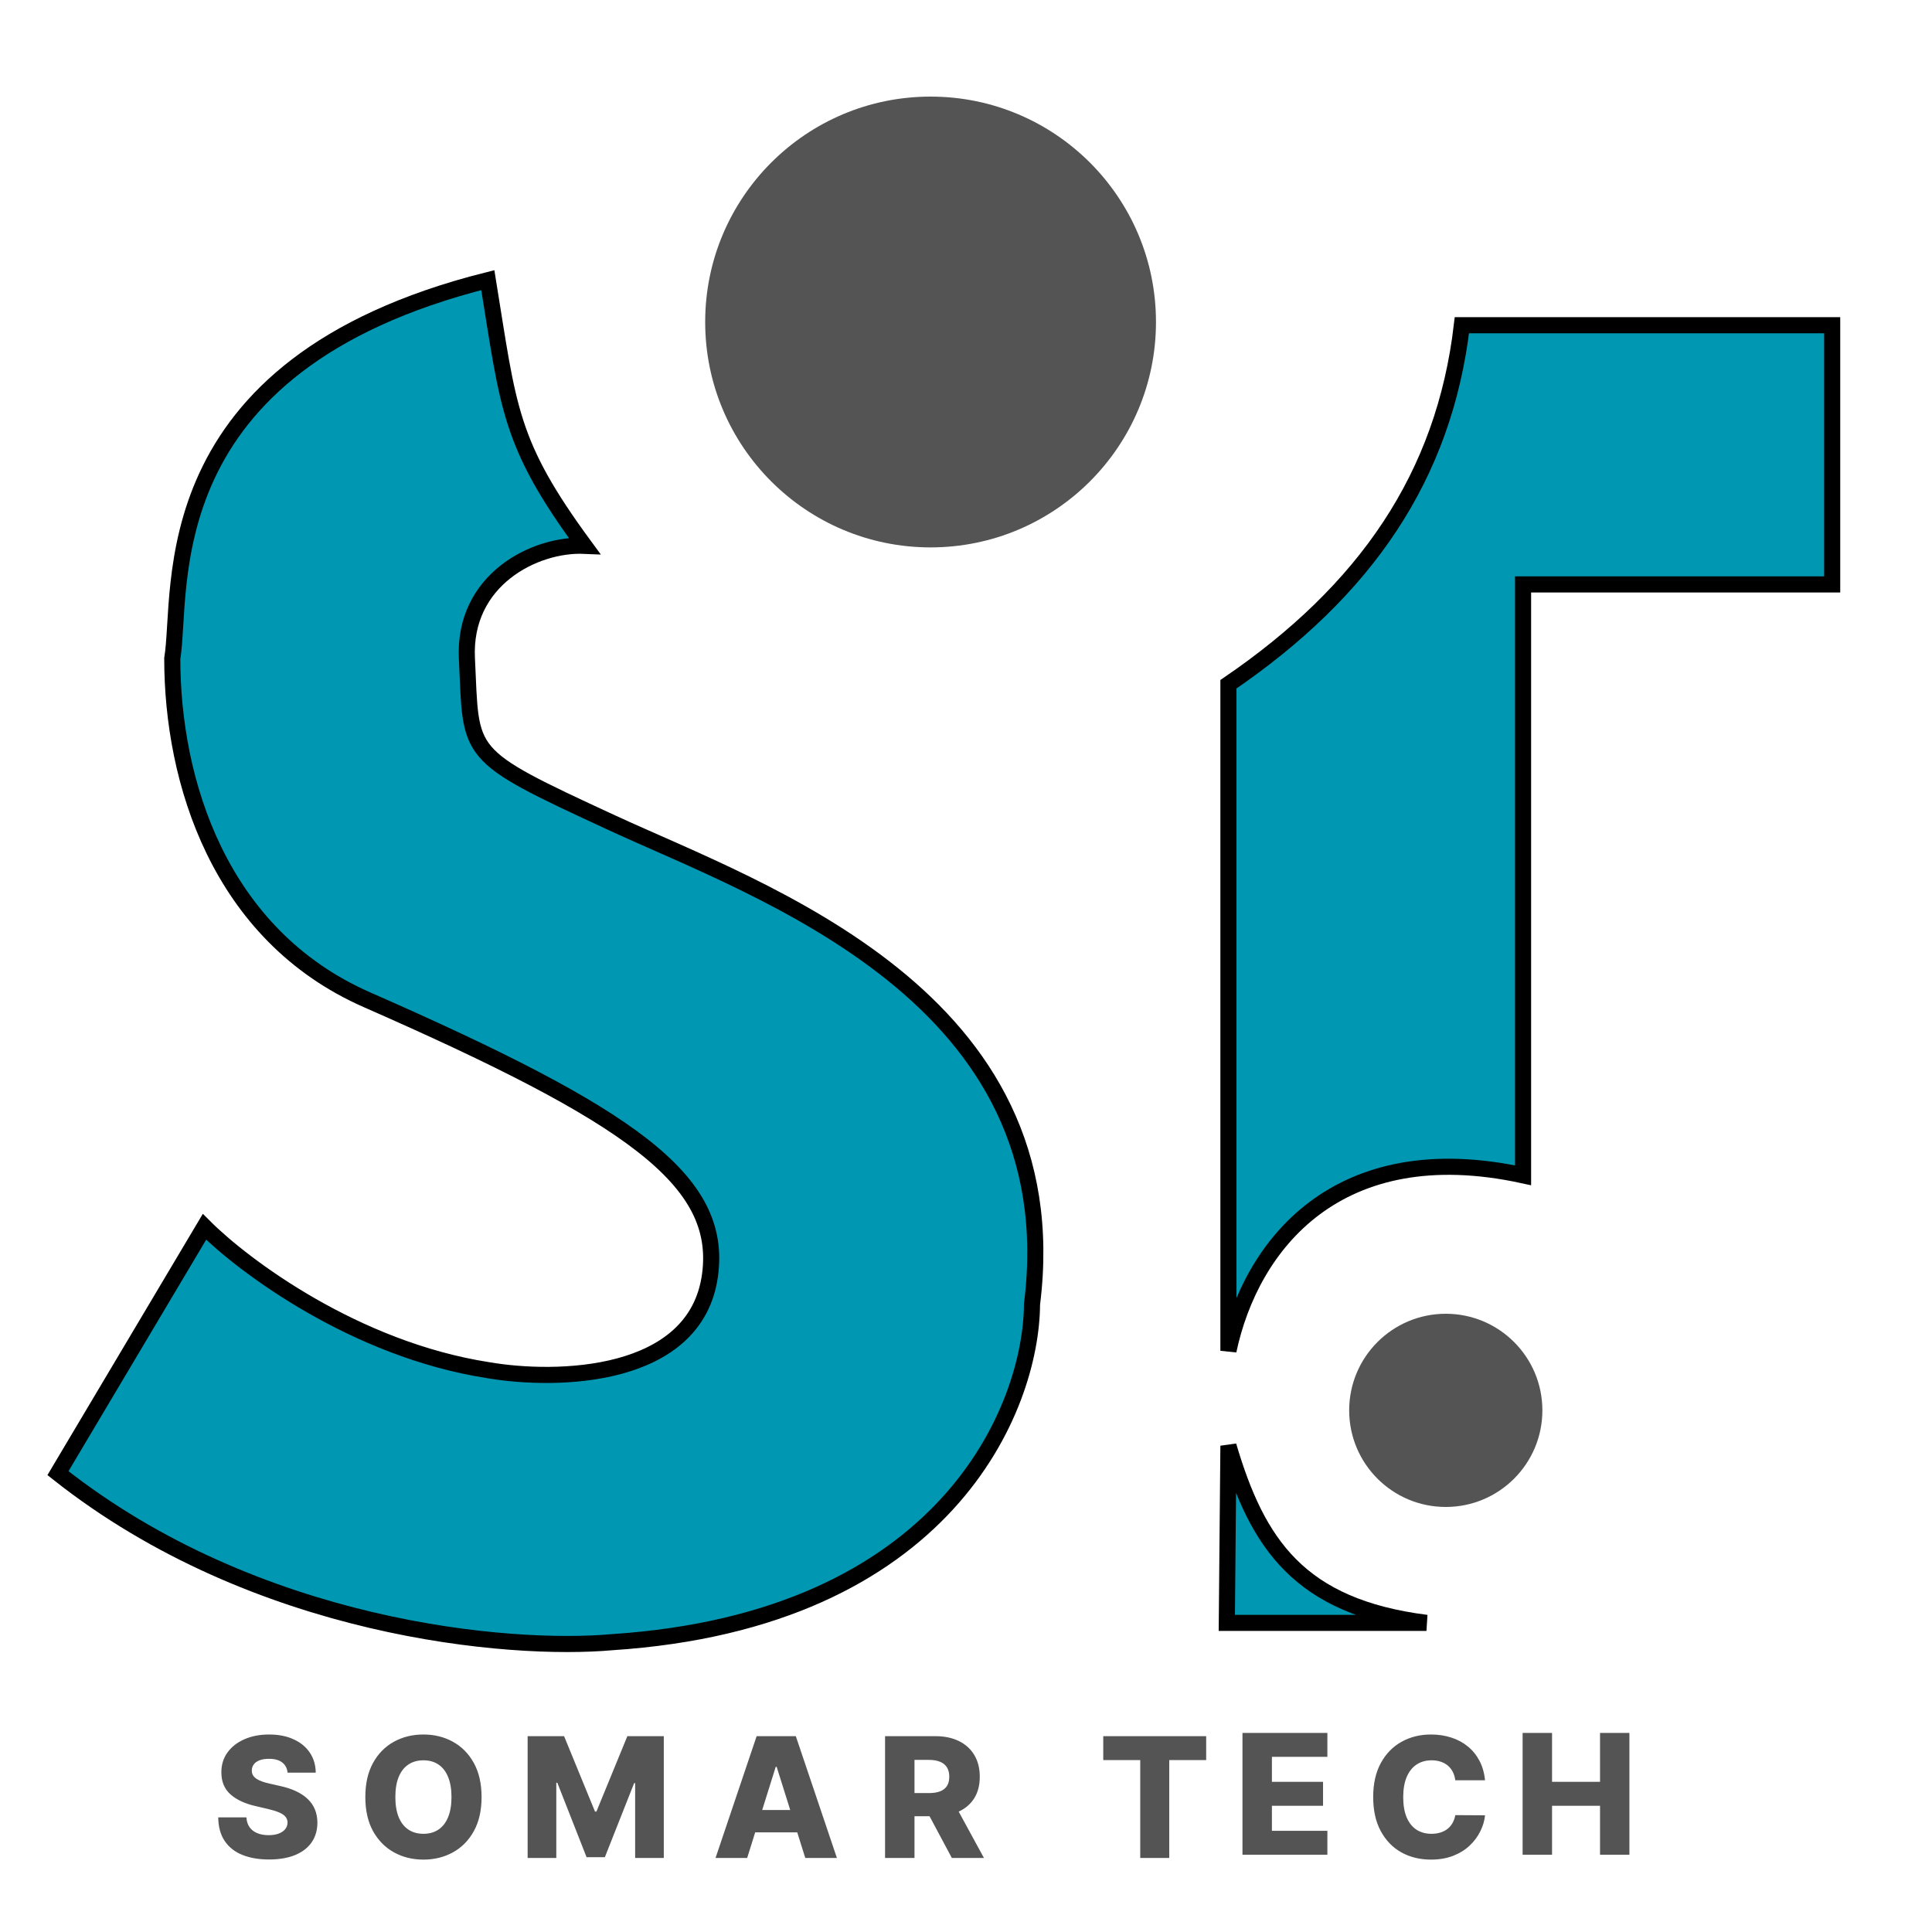 <svg width="600" height="600" viewBox="0 0 600 600" fill="none" xmlns="http://www.w3.org/2000/svg">
<path d="M181.5 169.5C158 137.5 158 127 151.5 87C46 113.5 57 183.5 53.5 204.5C53.5 242.5 68 290.305 114 310.5C196 346.5 224.506 366.5 220.5 396C216.1 428.4 172.667 429.167 151.5 425.5C110.3 419.1 75.667 393.167 63.5 381L18 457.5C79.6 506.3 158.333 512.833 190 510C294 503.2 320.333 437.167 320.5 405C332.5 309.5 236.5 277 190 255.5C143.5 234 146.5 235 145 204.5C143.8 180.1 166 168.833 181.5 169.5Z" fill="#0097B2" stroke="black" stroke-width="5"/>
<path d="M569 101H454C448.5 148 424 183.5 381.5 212.5V419.5C388.5 386.5 415.5 352.5 473 365V181.5H569V101Z" fill="#0097B2"/>
<path d="M381.5 449L381 504H443C403.5 499 390.5 479.5 381.5 449Z" fill="#0097B2"/>
<path d="M569 101H454C448.5 148 424 183.5 381.5 212.5V419.5C388.5 386.5 415.5 352.5 473 365V181.5H569V101Z" stroke="black" stroke-width="5"/>
<path d="M381.5 449L381 504H443C403.5 499 390.5 479.5 381.5 449Z" stroke="black" stroke-width="5"/>
<circle cx="289" cy="100" r="70" fill="#545454"/>
<path d="M479 438C479 454.569 465.569 468 449 468C432.431 468 419 454.569 419 438C419 421.431 432.431 408 449 408C465.569 408 479 421.431 479 438Z" fill="#545454"/>
<path fill-rule="evenodd" clip-rule="evenodd" d="M472.862 538.182V576H482.003V560.803H496.905V576H506.027V538.182H496.905V553.361H482.003V538.182H472.862ZM385.862 538.182V576H412.232V568.577H395.003V560.803H410.884V553.361H395.003V545.605H412.232V538.182H385.862ZM89.304 550.52C89.181 549.166 88.633 548.113 87.66 547.362C86.7 546.599 85.328 546.217 83.543 546.217C82.361 546.217 81.376 546.371 80.588 546.679C79.8 546.987 79.209 547.412 78.815 547.953C78.421 548.483 78.218 549.092 78.206 549.781C78.181 550.348 78.292 550.846 78.538 551.277C78.797 551.708 79.166 552.09 79.646 552.422C80.139 552.742 80.73 553.025 81.419 553.271C82.108 553.518 82.884 553.733 83.746 553.918L86.996 554.656C88.867 555.063 90.517 555.604 91.945 556.281C93.385 556.958 94.591 557.765 95.564 558.7C96.549 559.636 97.293 560.713 97.798 561.932C98.303 563.151 98.561 564.517 98.574 566.031C98.561 568.42 97.958 570.469 96.764 572.18C95.57 573.892 93.853 575.203 91.612 576.114C89.384 577.025 86.694 577.48 83.543 577.48C80.379 577.48 77.621 577.006 75.27 576.058C72.918 575.11 71.09 573.67 69.785 571.737C68.481 569.805 67.81 567.361 67.773 564.406H76.525C76.599 565.625 76.926 566.641 77.504 567.453C78.083 568.266 78.877 568.881 79.886 569.3C80.908 569.718 82.09 569.928 83.432 569.928C84.663 569.928 85.709 569.761 86.571 569.429C87.445 569.097 88.116 568.635 88.584 568.044C89.052 567.453 89.292 566.776 89.304 566.013C89.292 565.299 89.07 564.689 88.639 564.185C88.208 563.668 87.543 563.224 86.645 562.855C85.758 562.474 84.626 562.123 83.247 561.803L79.295 560.879C76.021 560.128 73.442 558.916 71.558 557.242C69.675 555.555 68.739 553.278 68.751 550.409C68.739 548.07 69.367 546.02 70.635 544.26C71.903 542.5 73.657 541.127 75.898 540.142C78.138 539.157 80.693 538.665 83.561 538.665C86.491 538.665 89.033 539.163 91.188 540.161C93.354 541.145 95.034 542.53 96.229 544.315C97.423 546.1 98.032 548.169 98.057 550.52H89.304ZM149.557 558.091C149.557 562.252 148.757 565.779 147.156 568.672C145.556 571.565 143.389 573.762 140.656 575.264C137.936 576.766 134.883 577.517 131.497 577.517C128.099 577.517 125.04 576.76 122.32 575.246C119.599 573.732 117.438 571.534 115.838 568.653C114.25 565.76 113.456 562.24 113.456 558.091C113.456 553.93 114.25 550.403 115.838 547.51C117.438 544.617 119.599 542.42 122.32 540.918C125.04 539.416 128.099 538.665 131.497 538.665C134.883 538.665 137.936 539.416 140.656 540.918C143.389 542.42 145.556 544.617 147.156 547.51C148.757 550.403 149.557 553.93 149.557 558.091ZM140.213 558.091C140.213 555.629 139.862 553.548 139.16 551.849C138.471 550.151 137.474 548.864 136.169 547.99C134.876 547.116 133.319 546.679 131.497 546.679C129.687 546.679 128.13 547.116 126.825 547.99C125.52 548.864 124.517 550.151 123.815 551.849C123.126 553.548 122.781 555.629 122.781 558.091C122.781 560.553 123.126 562.634 123.815 564.332C124.517 566.031 125.52 567.318 126.825 568.192C128.13 569.066 129.687 569.503 131.497 569.503C133.319 569.503 134.876 569.066 136.169 568.192C137.474 567.318 138.471 566.031 139.16 564.332C139.862 562.634 140.213 560.553 140.213 558.091ZM175.182 539.182H163.862V577H172.763V553.641H173.077L182.162 576.76H187.849L196.935 553.77H197.249V577H206.149V539.182H194.83L185.227 562.597H184.784L175.182 539.182ZM232.043 577H222.219L234.979 539.182H247.148L259.908 577H250.084L247.591 569.06H234.53L232.043 577ZM241.202 548.71L245.411 562.117H236.706L240.906 548.71H241.202ZM274.862 539.182V577H284.003V564.055H288.685L295.599 577H305.571L297.732 562.613C299.815 561.653 301.424 560.269 302.561 558.46C303.706 556.626 304.278 554.398 304.278 551.776C304.278 549.19 303.718 546.956 302.598 545.072C301.478 543.177 299.883 541.724 297.815 540.715C295.759 539.693 293.316 539.182 290.484 539.182H274.862ZM284.003 556.854H288.508C289.887 556.854 291.038 556.675 291.962 556.318C292.897 555.949 293.605 555.395 294.085 554.656C294.565 553.905 294.805 552.945 294.805 551.776C294.805 550.606 294.565 549.64 294.085 548.876C293.605 548.101 292.897 547.522 291.962 547.141C291.026 546.747 289.875 546.55 288.508 546.55H284.003V556.854ZM342.625 546.605V539.182H374.589V546.605H363.122V577H354.111V546.605H342.625ZM461.19 552.884H451.957C451.834 551.936 451.582 551.08 451.2 550.317C450.819 549.554 450.314 548.901 449.686 548.359C449.058 547.818 448.313 547.405 447.452 547.122C446.602 546.827 445.661 546.679 444.626 546.679C442.792 546.679 441.21 547.128 439.881 548.027C438.563 548.926 437.548 550.224 436.834 551.923C436.132 553.622 435.781 555.678 435.781 558.091C435.781 560.602 436.138 562.707 436.852 564.406C437.579 566.093 438.594 567.367 439.899 568.229C441.216 569.078 442.774 569.503 444.571 569.503C445.581 569.503 446.498 569.374 447.322 569.115C448.16 568.857 448.892 568.481 449.52 567.989C450.16 567.484 450.683 566.875 451.089 566.161C451.508 565.434 451.797 564.616 451.957 563.705L461.19 563.76C461.03 565.434 460.544 567.084 459.732 568.709C458.931 570.334 457.83 571.817 456.426 573.159C455.023 574.489 453.312 575.547 451.293 576.335C449.286 577.123 446.984 577.517 444.386 577.517C440.964 577.517 437.899 576.766 435.19 575.264C432.494 573.75 430.365 571.546 428.801 568.653C427.238 565.76 426.456 562.24 426.456 558.091C426.456 553.93 427.25 550.403 428.838 547.51C430.426 544.617 432.574 542.42 435.283 540.918C437.991 539.416 441.026 538.665 444.386 538.665C446.676 538.665 448.794 538.985 450.739 539.625C452.684 540.253 454.395 541.176 455.872 542.395C457.349 543.601 458.55 545.085 459.473 546.845C460.396 548.606 460.969 550.618 461.19 552.884Z" fill="#545454"/>
</svg>
